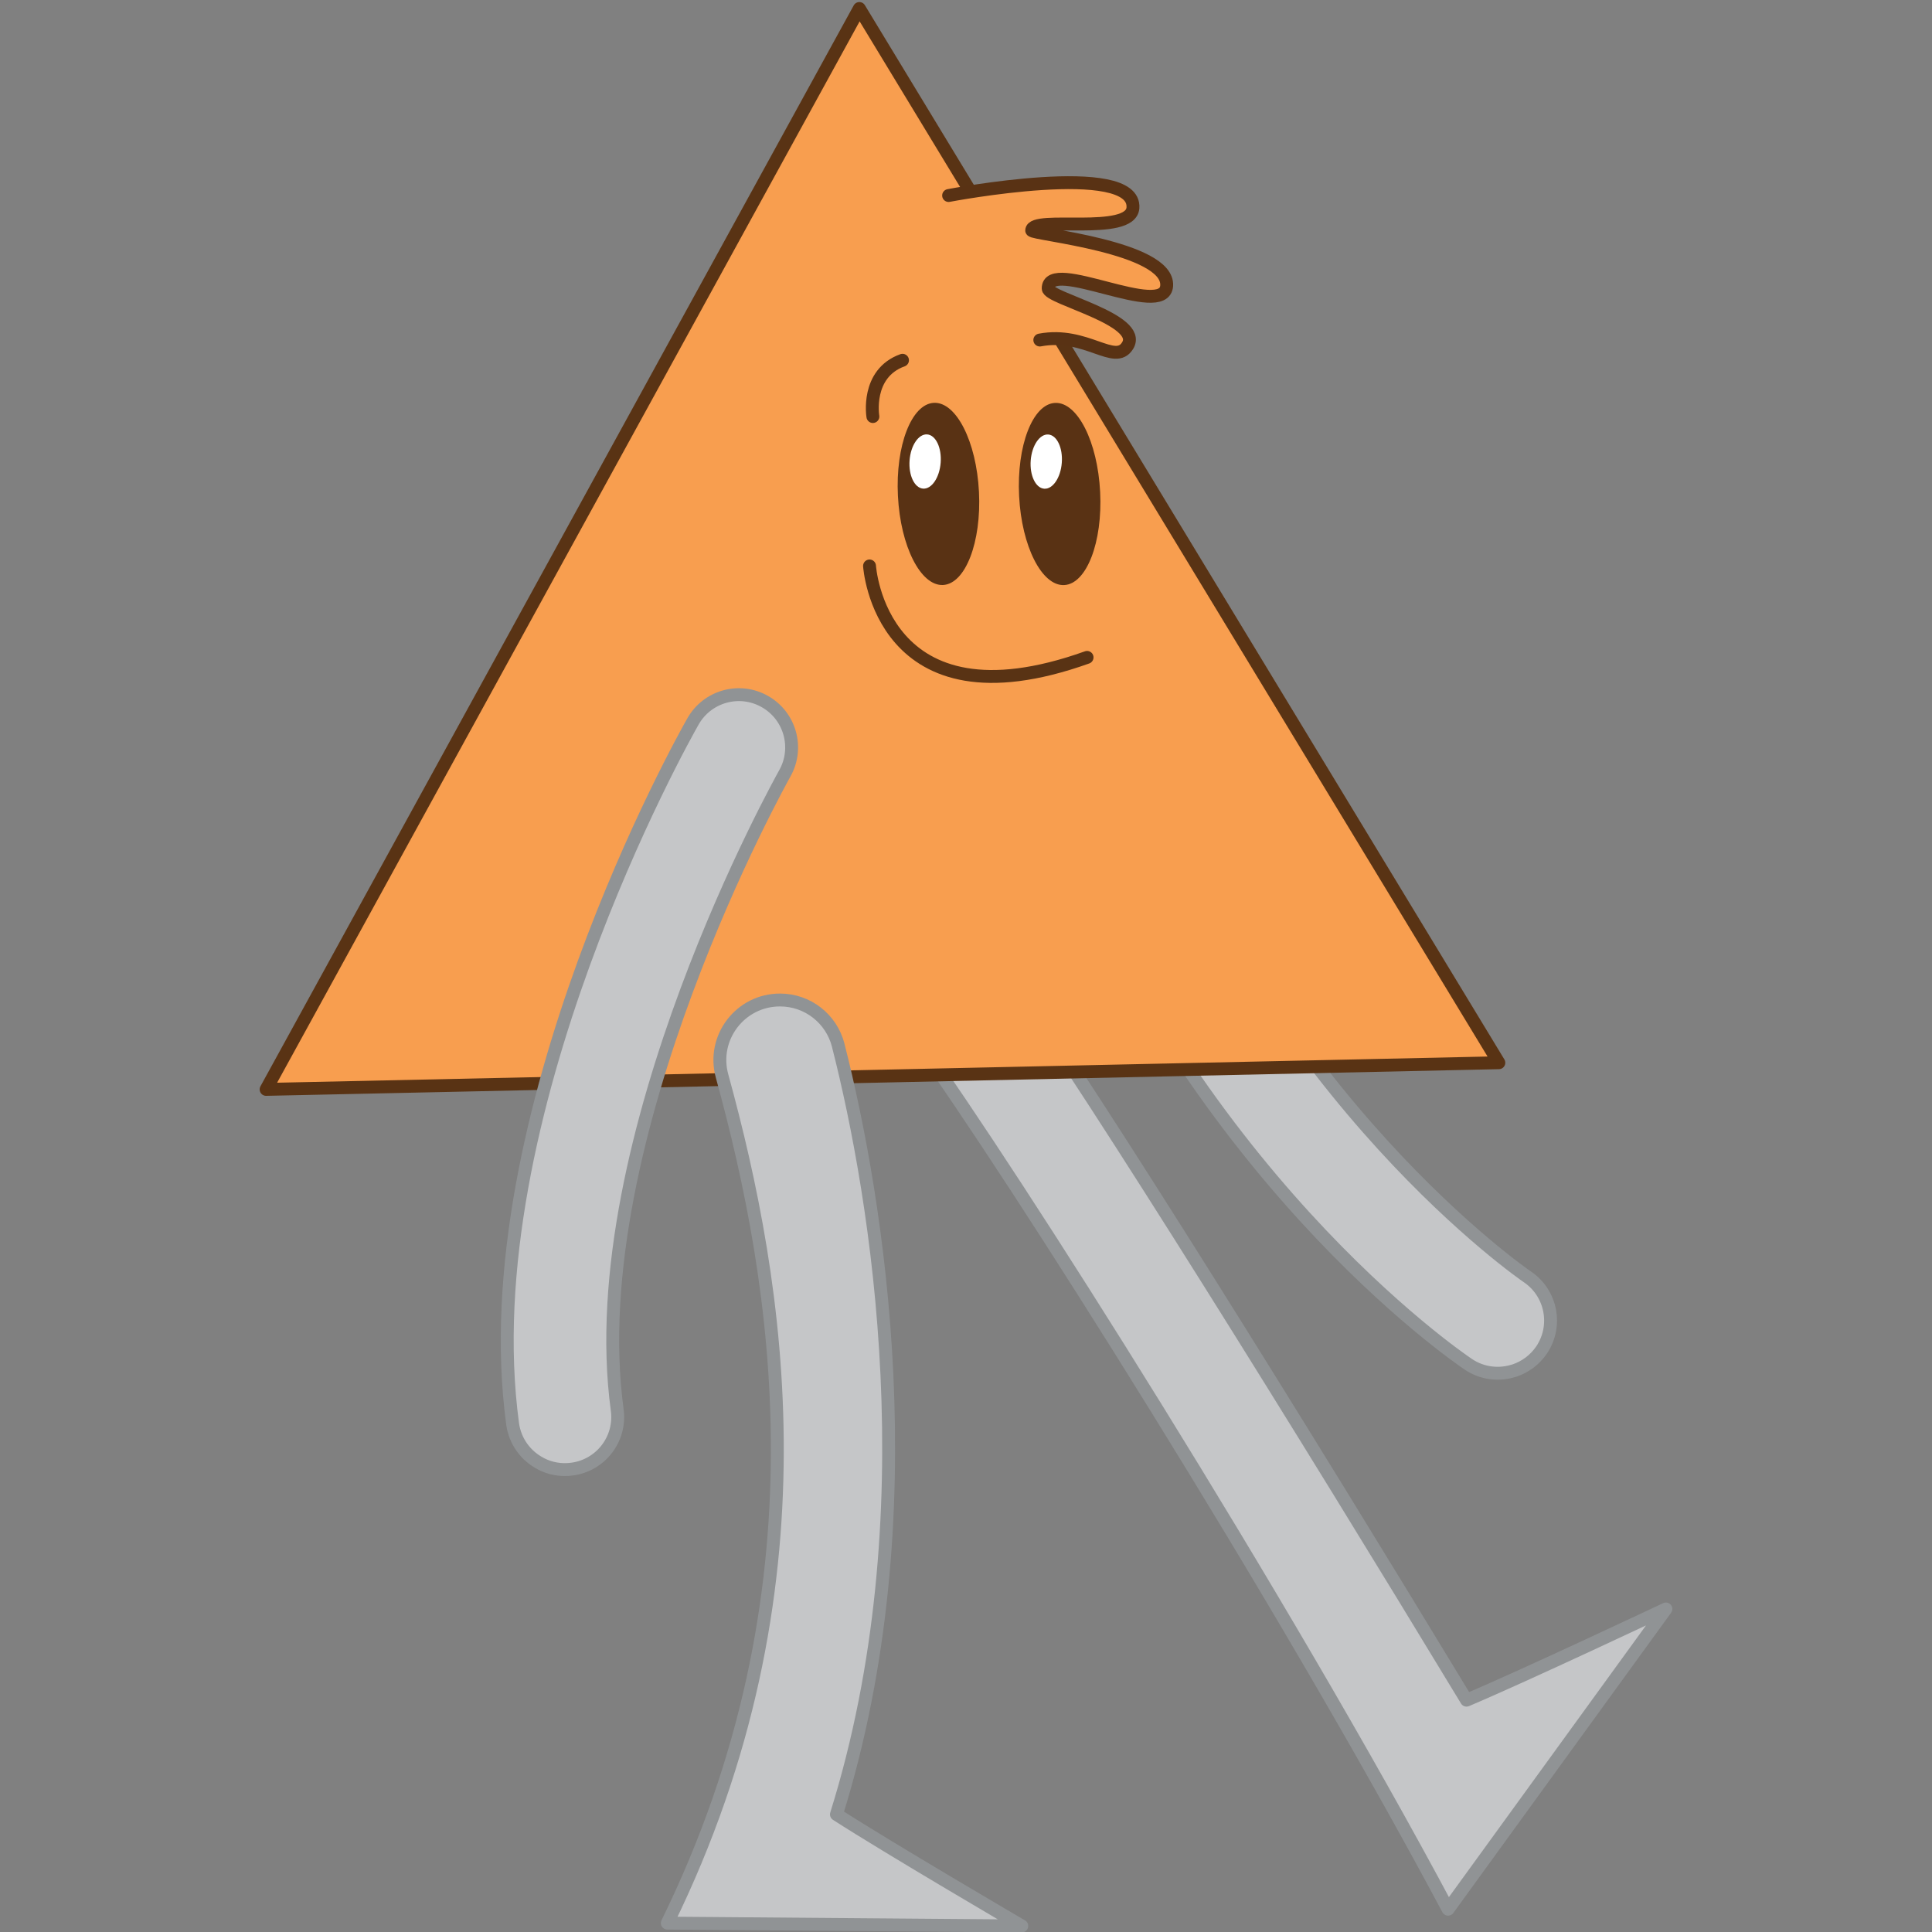 <?xml version="1.0" encoding="UTF-8"?><svg id="a" xmlns="http://www.w3.org/2000/svg" viewBox="0 0 150 150"><rect x="0" y="0" width="150" height="150" fill="#808080" stroke="none"/><defs><style>.b,.c{fill:none;}.b,.c,.d{stroke-linecap:round;}.b,.c,.d,.e,.f{stroke-linejoin:round;}.b,.f{stroke:#593314;}.c,.d{stroke:#593214;}.d,.f{fill:#f89e4f;}.g{fill:#fff;}.h{fill:#593214;}.e{fill:#c5c6c8;stroke:#909395;}</style></defs><path class="e" d="M78.33,75.65c6.96,9.86,22.86,35.43,35.53,56.35,4.46-1.88,15.48-7.08,15.48-7.08l-16.91,23.31c-12.9-24.19-33.71-57-41.24-67.47-1.57-2.19-.83-5.26,1.58-6.47h0c1.94-.98,4.3-.4,5.55,1.37Z"/><path class="e" d="M117.57,106.41c-1.16,.38-2.47,.25-3.56-.48-.89-.6-21.85-14.92-33.01-44.67-.79-2.12,.28-4.47,2.39-5.27,2.11-.79,4.47,.28,5.27,2.39,10.2,27.19,29.72,40.62,29.92,40.75,1.87,1.26,2.37,3.8,1.11,5.68-.53,.78-1.28,1.32-2.11,1.6Z"/><polygon class="f" points="66.72 .66 91.55 41.59 116.37 82.51 68.52 83.55 20.66 84.58 43.69 42.62 66.72 .66"/><path class="e" d="M42,113.65c.72,.37,1.55,.53,2.42,.41,2.24-.3,3.81-2.36,3.5-4.6-2.86-21.12,12.86-49.13,13.01-49.41,1.11-1.96,.43-4.46-1.54-5.58-1.97-1.12-4.46-.43-5.58,1.53-.71,1.24-17.24,30.67-14.01,54.55,.19,1.38,1.04,2.5,2.19,3.09Z"/><path class="b" d="M67.51,43.94s.82,12.85,16.89,7.1"/><ellipse class="h" cx="72.86" cy="38.35" rx="3.15" ry="7.08" transform="translate(-1.84 3.72) rotate(-2.89)"/><ellipse class="g" cx="71.82" cy="35.83" rx="2.11" ry="1.21" transform="translate(30.64 104.72) rotate(-85.64)"/><ellipse class="h" cx="82.27" cy="38.35" rx="3.15" ry="7.08" transform="translate(-1.83 4.2) rotate(-2.89)"/><ellipse class="g" cx="81.22" cy="35.83" rx="2.11" ry="1.21" transform="translate(39.33 114.1) rotate(-85.64)"/><path class="c" d="M67.77,32.34s-.56-3.34,2.3-4.37"/><path class="d" d="M73.65,15.18s14.59-2.79,14.31,.96c-.17,2.21-7.82,.55-7.86,1.75-.01,.29,10.67,1.27,10.48,4.29-.16,2.69-9.22-2.27-9.2,.22,0,.77,7.41,2.41,6.17,4.43-.99,1.62-3.2-1.11-6.82-.43"/><path class="e" d="M65.08,81.16c3.02,11.83,7.11,36.53-.14,59.71,4.06,2.62,14.39,8.66,14.39,8.66l-27.52-.22c12.68-25.87,8.68-49.63,4.25-65.77-.82-2.98,1.43-5.91,4.51-5.9h0c2.13,0,3.98,1.45,4.51,3.51Z"/></svg>